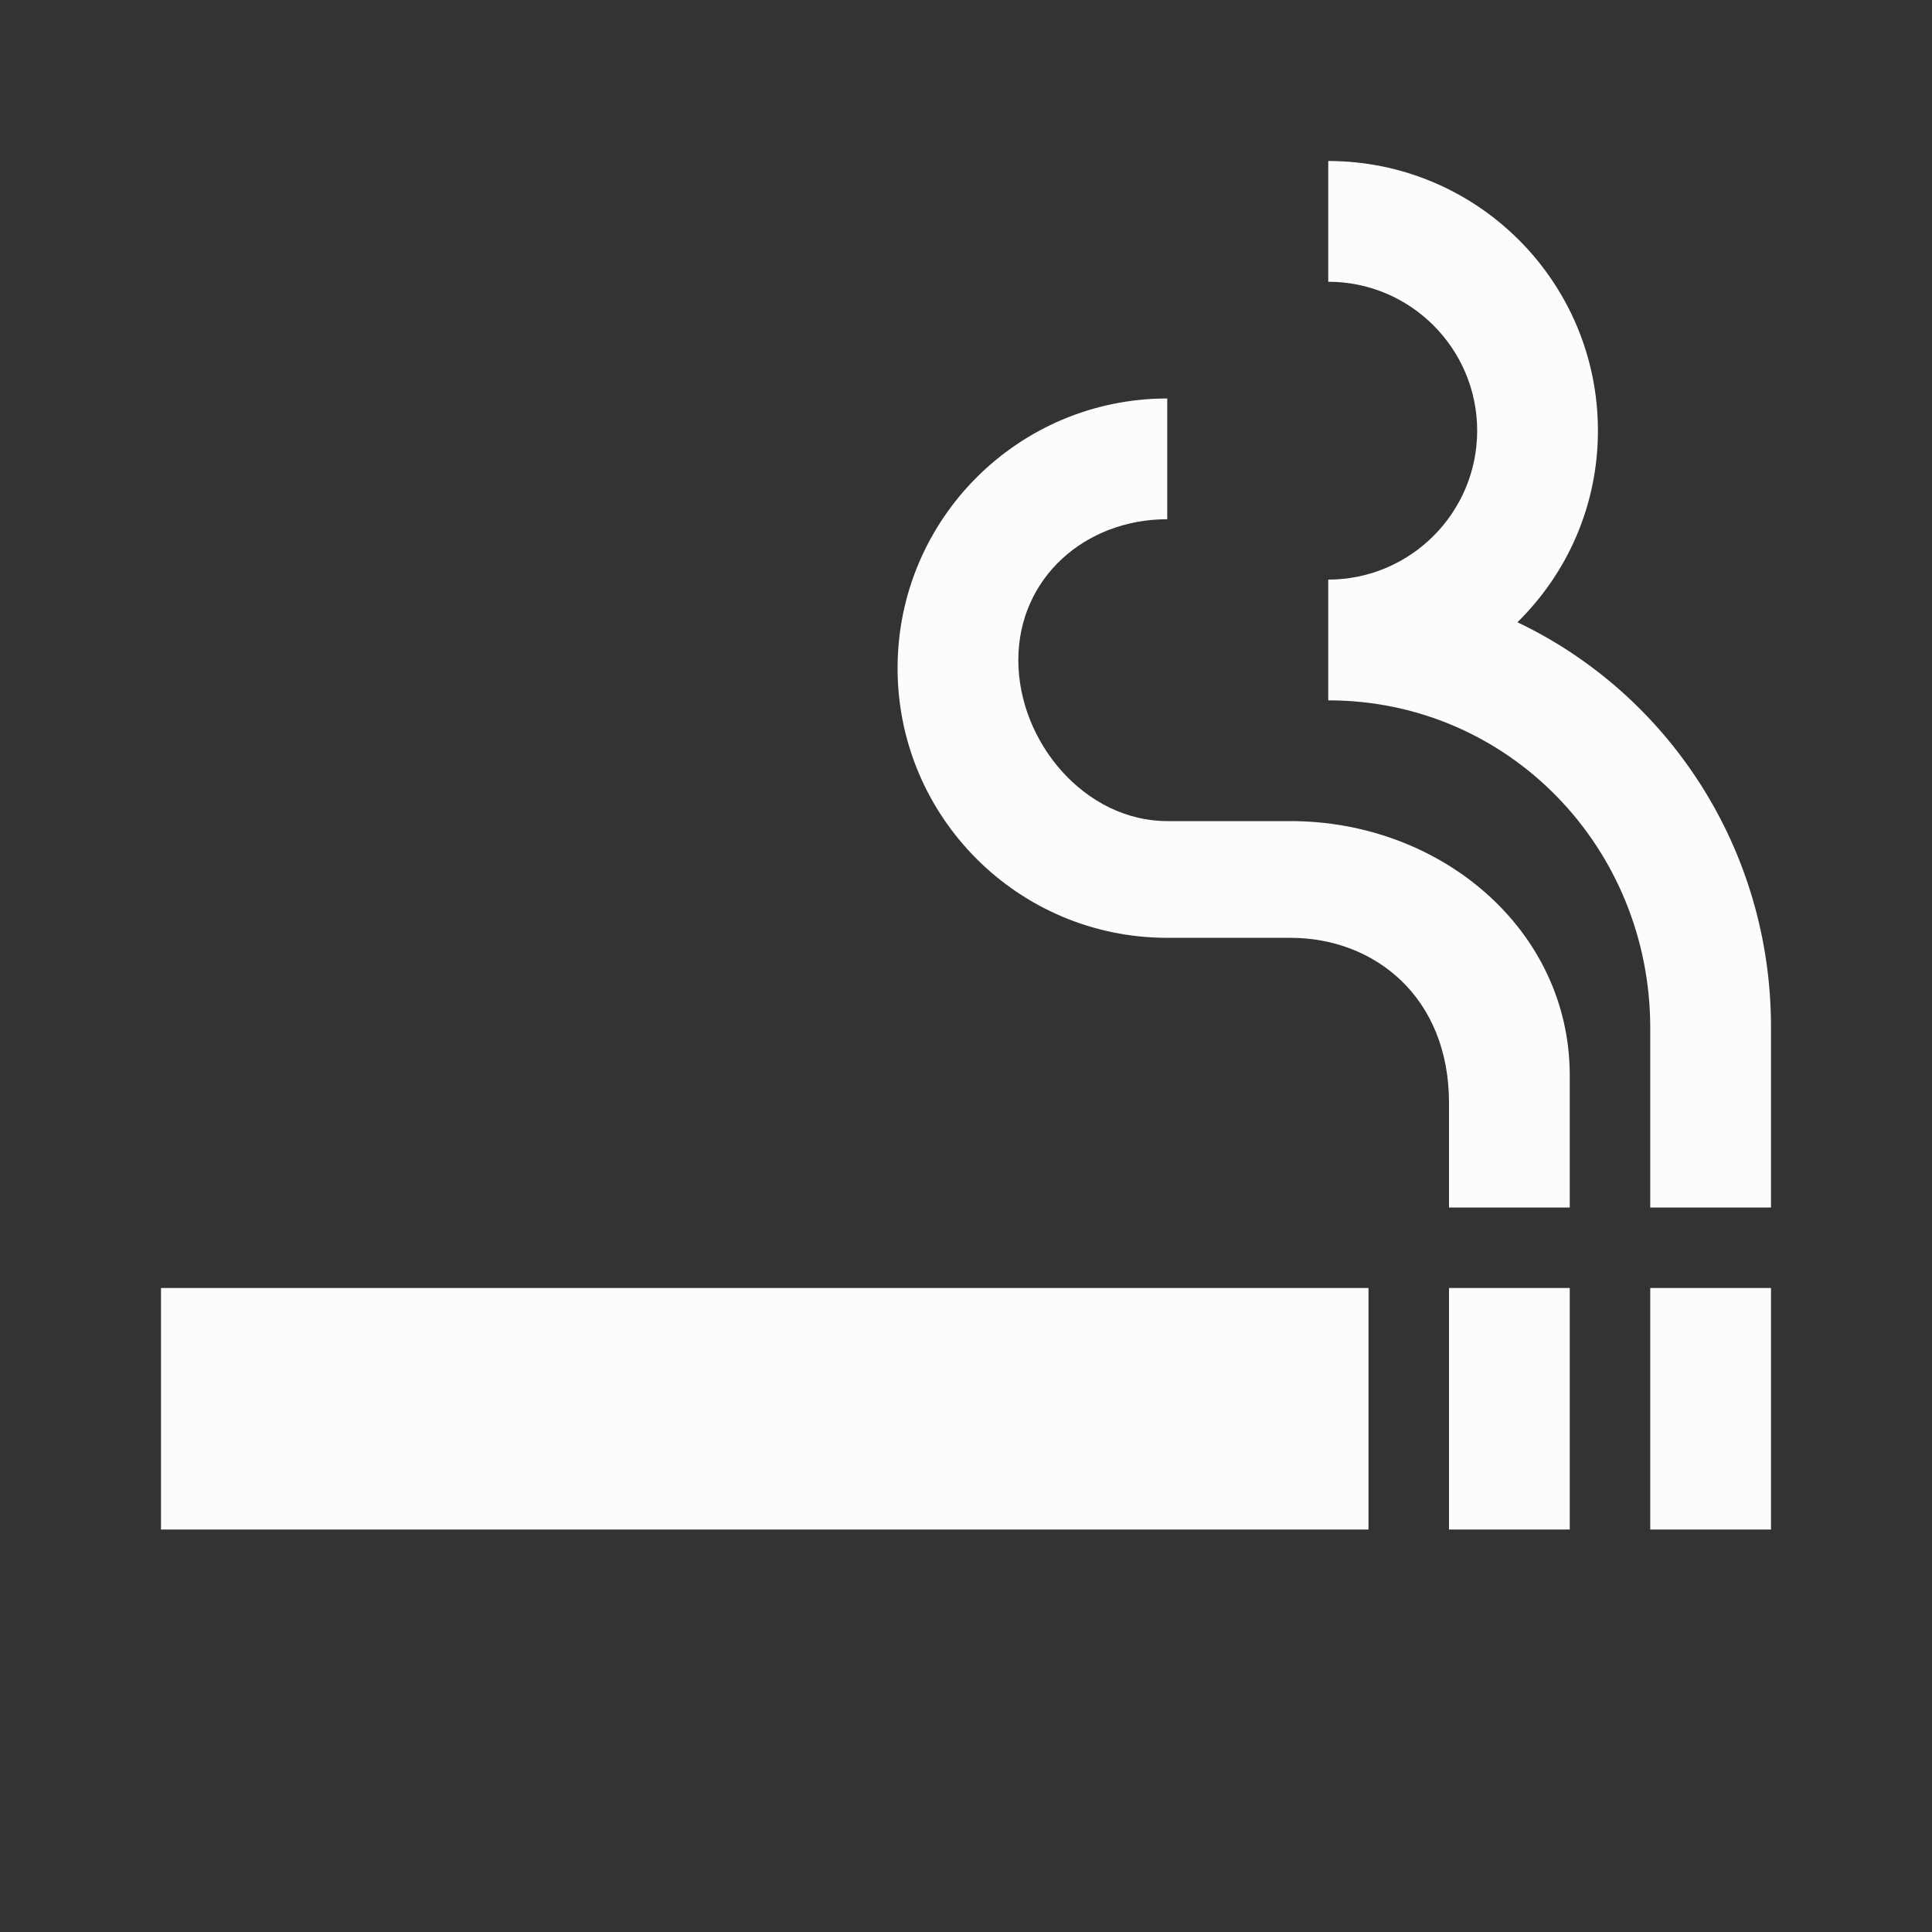 <svg width="24" height="24" viewBox="0 0 24 24" fill="none" xmlns="http://www.w3.org/2000/svg">
<rect x="0" y="0" width="24" height="24" fill="#333333" stroke="none"/>
<g clip-path="url(#clip0_19_24716)">
<path d="M18 16H19.5V19H18V16ZM2 16H17V19H2V16ZM16.03 10.2H14.5C13.48 10.2 12.65 9.22 12.65 8.2C12.65 7.18 13.48 6.45 14.5 6.45V4.95C12.65 4.95 11.15 6.45 11.15 8.3C11.15 10.15 12.65 11.65 14.5 11.65H16.03C17.08 11.65 18 12.39 18 13.7V15H19.5V13.36C19.5 11.55 17.9 10.2 16.03 10.2ZM20.5 16H22V19H20.5V16ZM18.85 7.73C19.47 7.12 19.85 6.28 19.85 5.35C19.85 3.5 18.35 2 16.5 2V3.5C17.52 3.5 18.35 4.33 18.35 5.35C18.35 6.37 17.52 7.2 16.5 7.2V8.7C18.74 8.7 20.5 10.53 20.5 12.77V15H22V12.76C22 10.54 20.72 8.62 18.85 7.73Z" fill="#FCFCFD"/>
</g>
<defs>
<clipPath id="clip0_19_24716">
<rect width="24" height="24" fill="white"/>
</clipPath>
</defs>
</svg>
